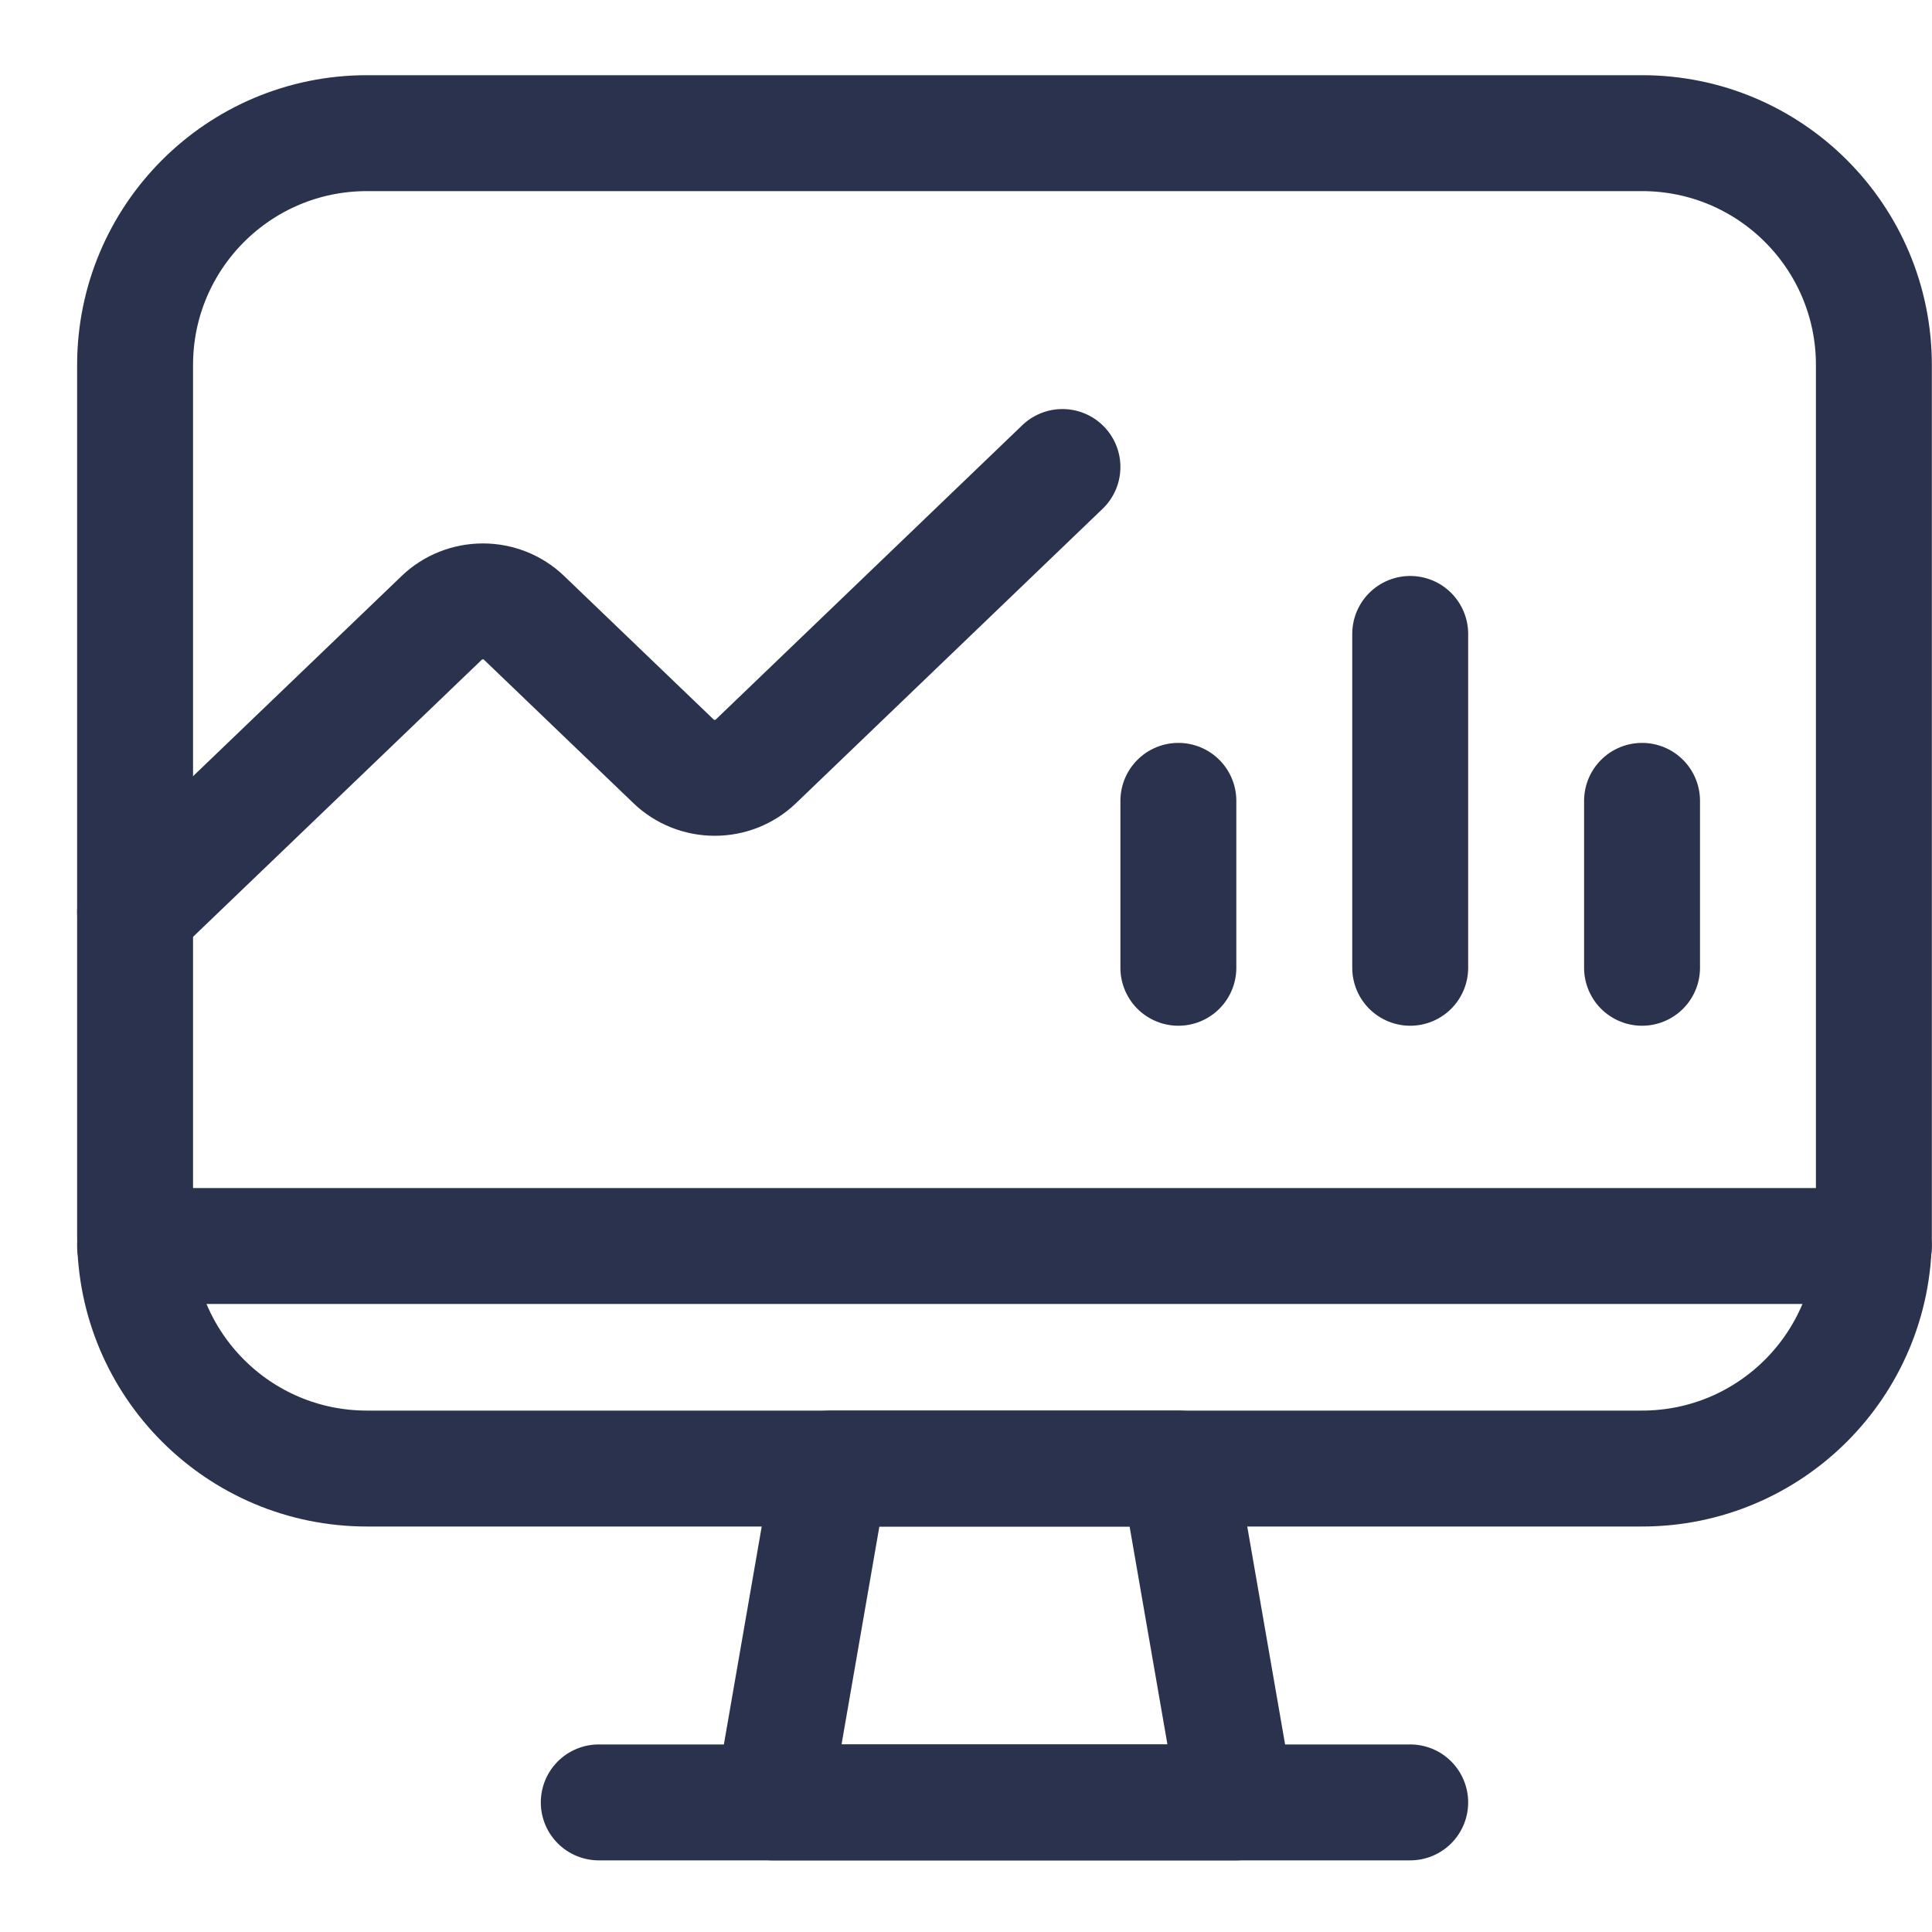 <svg width="25" height="25" viewBox="0 0 25 25" fill="none" xmlns="http://www.w3.org/2000/svg">
<path fill-rule="evenodd" clip-rule="evenodd" d="M15.998 23.323H9.998L10.748 19.003H15.248L15.998 23.323V23.323Z" stroke="#2A324D" stroke-width="1.5" stroke-linecap="round" stroke-linejoin="round"/>
<path d="M7.748 23.323H18.248" stroke="#2A324D" stroke-width="1.5" stroke-linecap="round" stroke-linejoin="round"/>
<path fill-rule="evenodd" clip-rule="evenodd" d="M1.748 4.723C1.748 3.066 3.091 1.723 4.748 1.723H21.248C22.905 1.723 24.248 3.066 24.248 4.723V16.003C24.248 17.66 22.905 19.003 21.248 19.003H4.748C3.091 19.003 1.748 17.66 1.748 16.003V4.723Z" stroke="#2A324D" stroke-width="1.5" stroke-linecap="round" stroke-linejoin="round"/>
<path d="M1.748 11.803L5.718 7.993C5.859 7.858 6.05 7.782 6.249 7.782C6.448 7.782 6.638 7.858 6.779 7.993L8.718 9.854C8.859 9.989 9.05 10.065 9.249 10.065C9.448 10.065 9.638 9.989 9.779 9.854L13.748 6.043" stroke="#2A324D" stroke-width="1.5" stroke-linecap="round" stroke-linejoin="round"/>
<path d="M1.748 16.123H24.248" stroke="#2A324D" stroke-width="1.5" stroke-linecap="round" stroke-linejoin="round"/>
<path d="M15.248 10.363V12.523" stroke="#2A324D" stroke-width="1.5" stroke-linecap="round" stroke-linejoin="round"/>
<path d="M21.248 10.363V12.523" stroke="#2A324D" stroke-width="1.5" stroke-linecap="round" stroke-linejoin="round"/>
<path d="M18.248 8.203V12.523" stroke="#2A324D" stroke-width="1.5" stroke-linecap="round" stroke-linejoin="round"/>
</svg>
